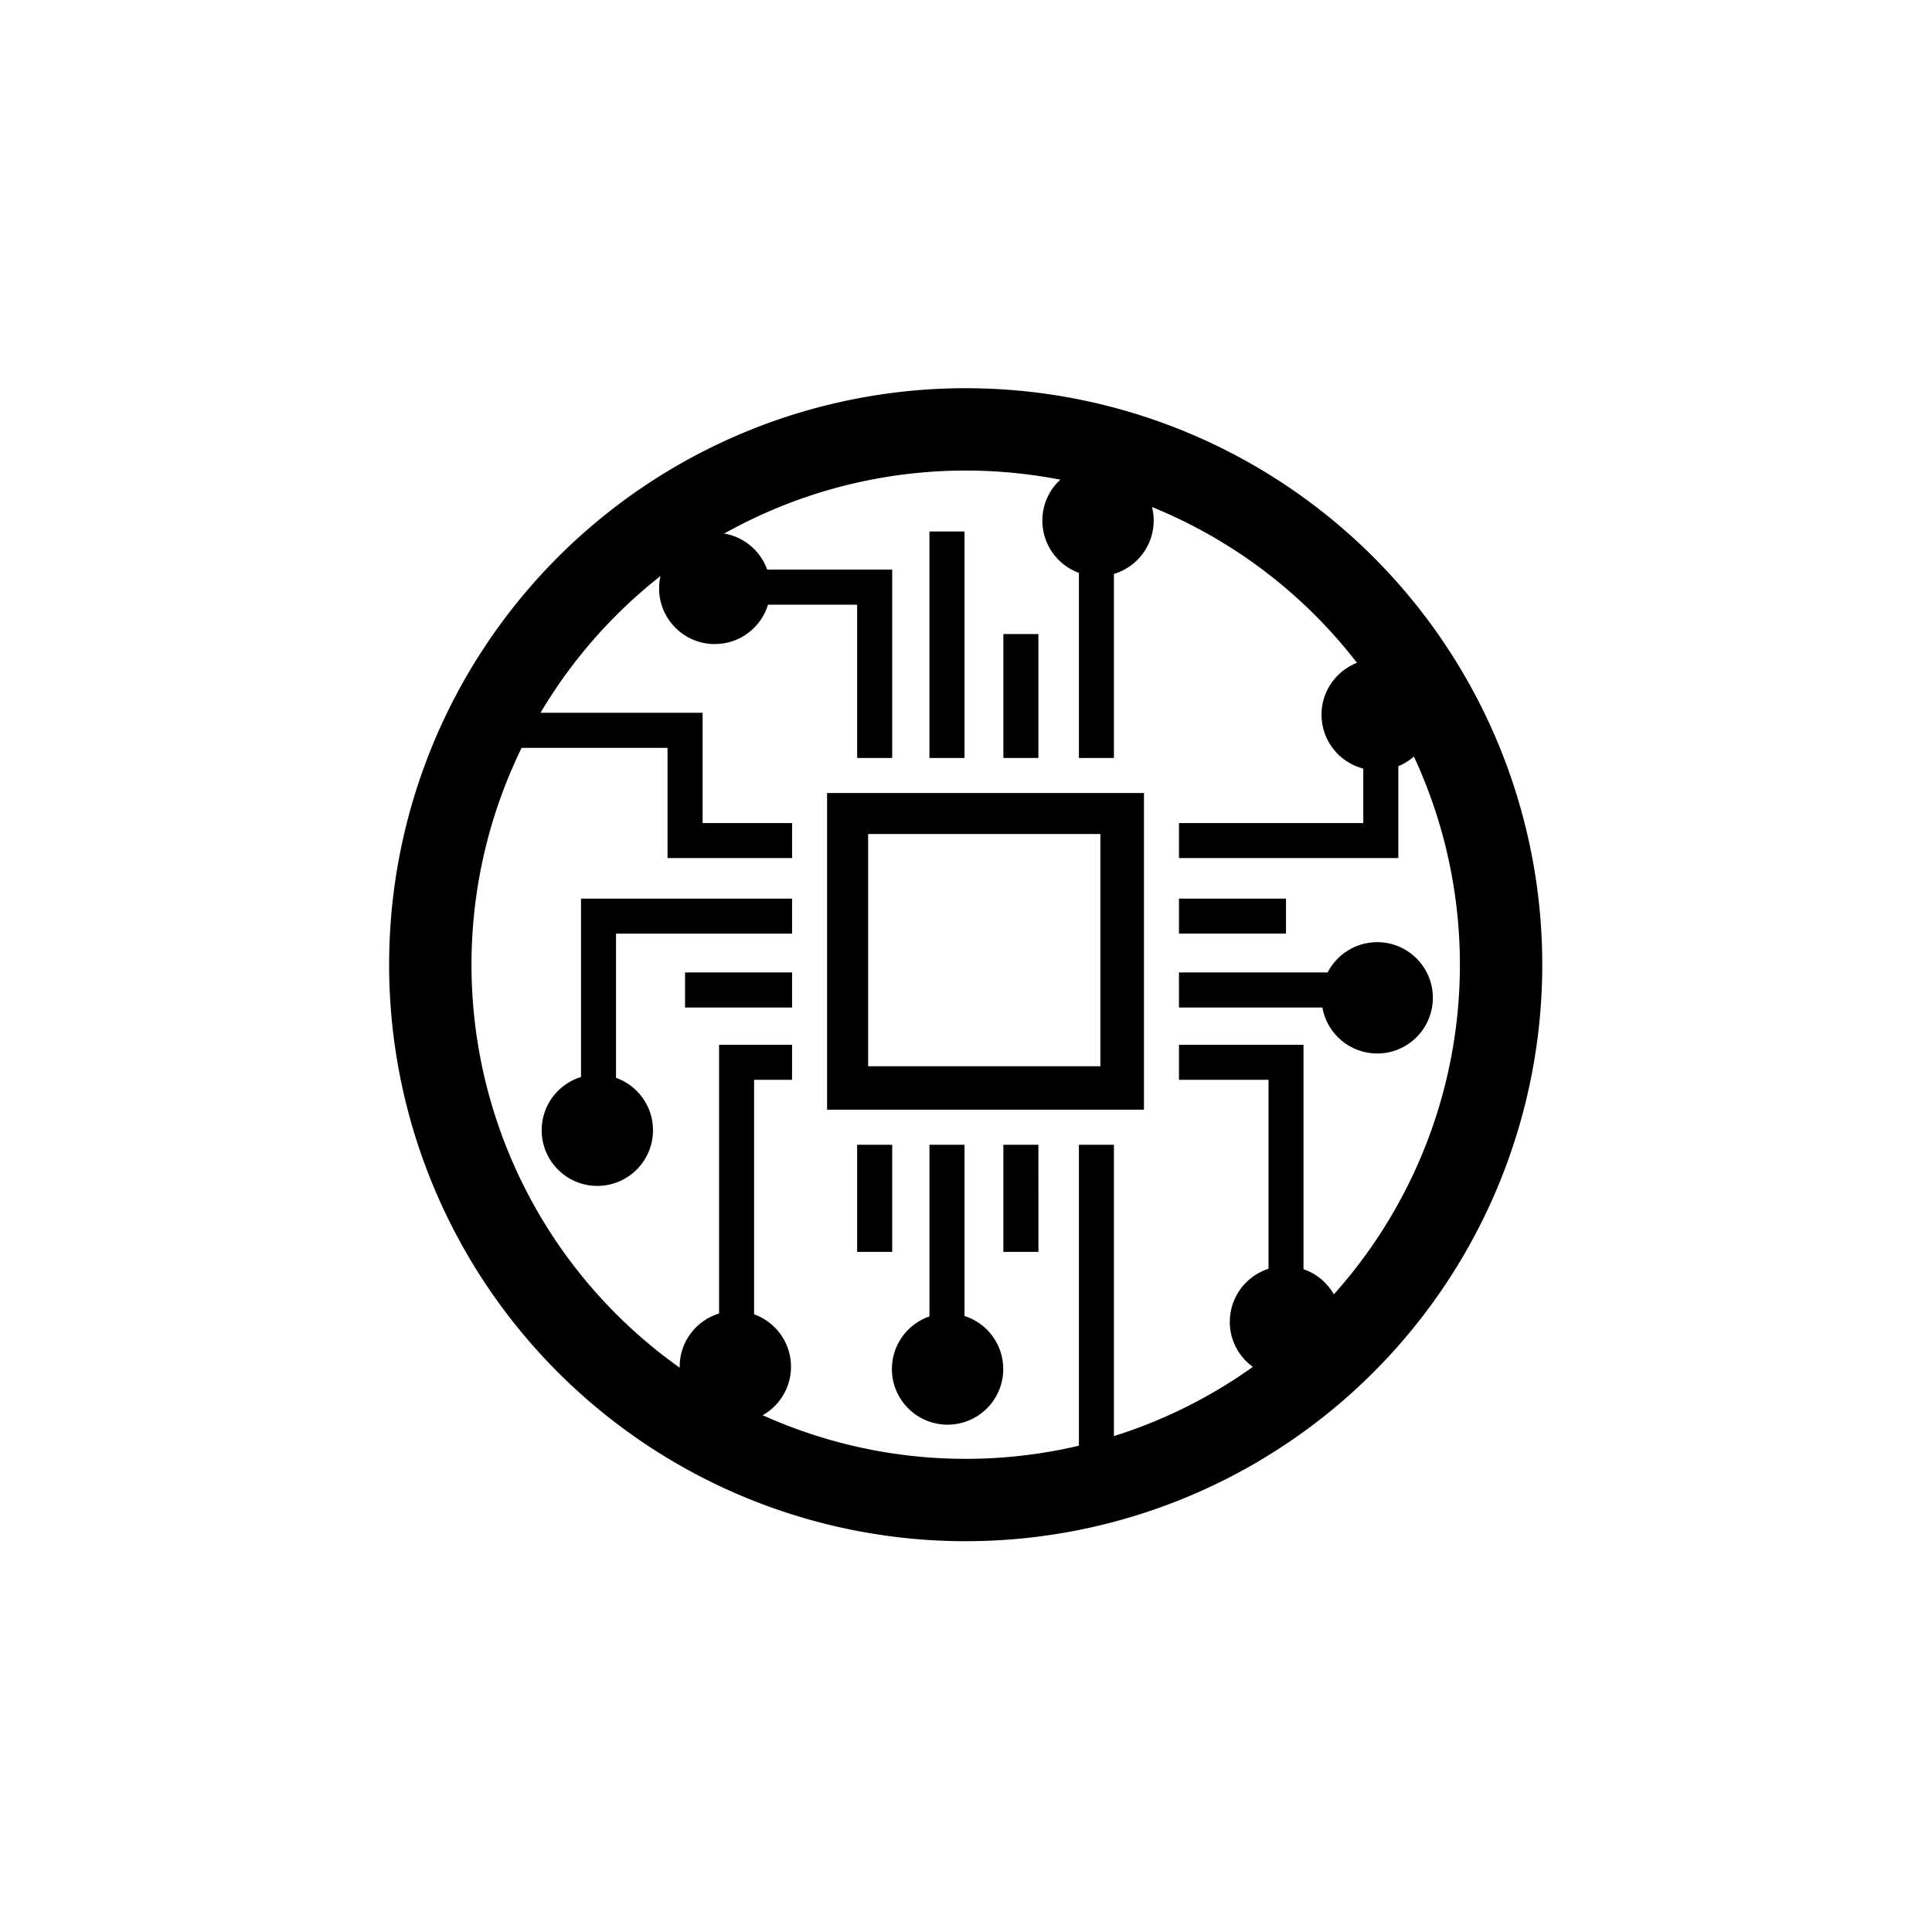 <?xml version="1.0" encoding="UTF-8" standalone="no"?>
<!-- Created with Inkscape (http://www.inkscape.org/) -->

<svg
   xmlns:dc="http://purl.org/dc/elements/1.1/"
   xmlns:cc="http://creativecommons.org/ns#"
   xmlns:rdf="http://www.w3.org/1999/02/22-rdf-syntax-ns#"
   xmlns:svg="http://www.w3.org/2000/svg"
   xmlns="http://www.w3.org/2000/svg"
   xmlns:sodipodi="http://sodipodi.sourceforge.net/DTD/sodipodi-0.dtd"
   xmlns:inkscape="http://www.inkscape.org/namespaces/inkscape"
   width="375"
   height="375"
   viewBox="0 0 375 375"
   id="svg4596"
   version="1.1"
   inkscape:version="0.91 r13725"
   sodipodi:docname="control_panel.svg">
  <defs
     id="defs4598" />
  <sodipodi:namedview
     id="base"
     pagecolor="#ffffff"
     bordercolor="#666666"
     borderopacity="1.0"
     inkscape:pageopacity="0.0"
     inkscape:pageshadow="2"
     inkscape:zoom="0.98994949"
     inkscape:cx="21.436342"
     inkscape:cy="190.05218"
     inkscape:document-units="px"
     inkscape:current-layer="g5186"
     showgrid="false"
     units="px"
     showguides="true"
     inkscape:guide-bbox="true"
     inkscape:window-width="1280"
     inkscape:window-height="961"
     inkscape:window-x="1912"
     inkscape:window-y="-8"
     inkscape:window-maximized="1" />
  <g
     inkscape:label="Layer 1"
     inkscape:groupmode="layer"
     id="layer1"
     transform="translate(0,-677.362)">
    <g
       id="g5186">
      <g
         id="g4239"
         transform="matrix(1.5,0,0,1.5,-101.965,-365.416)">
        <path
           transform="translate(0,152.362)"
           sodipodi:nodetypes="ssccccssccccccsssccccccsccccccsccccccscccccccccccccccccccccccccssscccccccccccccccsscccccccccssscccccccccsssccccccccccsssccccccccccccc"
           inkscape:connector-curvature="0"
           id="path4540"
           d="m 210.057,602.982 c -3.979,0 -7.201,3.231 -7.201,7.209 0,3.11 1.971,5.758 4.732,6.766 l 0,23.945 4.529,0 0,-23.809 c 2.975,-0.886 5.148,-3.641 5.148,-6.902 0,-3.979 -3.23,-7.209 -7.209,-7.209 z m -21.811,8.617 0,29.303 4.539,0 0,-29.303 -4.537,0 z m -27.775,0.16 c -3.979,0 -7.207,3.229 -7.207,7.207 0,3.978 3.228,7.199 7.207,7.199 3.247,0 5.99,-2.147 6.889,-5.098 l 11.529,0 0,19.834 4.539,0 0,-24.373 -16.174,0 c -0.998,-2.78 -3.66,-4.77 -6.783,-4.77 z m 37.342,13.111 0,16.031 4.531,0 0,-16.031 z m 48.375,3.227 c -3.979,0 -7.209,3.231 -7.209,7.209 0,3.356 2.296,6.176 5.404,6.975 l 0,7.047 -23.846,0 0,4.531 28.383,0 0,-11.891 c 2.623,-1.076 4.467,-3.651 4.467,-6.662 0,-3.978 -3.222,-7.207 -7.201,-7.207 z m -113.303,6.961 0,4.537 21.469,0 0,14.264 16.117,0 0,-4.531 -11.578,0 0,-14.27 -26.006,0 z M 175,645.439 l 0,0.002 0,40.977 41.006,0 0,-40.979 z m 5.313,5.305 30.051,0 0,30.053 -30.051,0 z m -37.153,8.359 0,23.08 c -2.948,0.901 -5.092,3.642 -5.092,6.887 0,3.978 3.222,7.209 7.201,7.209 3.979,0 7.207,-3.229 7.207,-7.207 0,-3.129 -1.999,-5.789 -4.787,-6.783 l 0,-18.656 22.781,0 0,-4.529 z m 77.377,0 0,4.529 13.848,0 0,-4.529 z m 25.648,5.635 c -2.795,7.5e-4 -5.219,1.593 -6.414,3.92 l -19.236,0 0,4.539 18.555,0 c 0.597,3.378 3.547,5.949 7.096,5.949 3.979,0 7.201,-3.231 7.201,-7.209 0,-3.978 -3.221,-7.198 -7.199,-7.199 z m -89.562,3.92 0,4.539 13.848,0 0,-4.539 z m 4.402,9.357 0,34.771 c -2.95,0.901 -5.102,3.643 -5.102,6.887 0,3.978 3.23,7.207 7.209,7.207 3.979,0 7.201,-3.229 7.201,-7.207 0,-3.128 -1.993,-5.79 -4.779,-6.783 l 0,-30.338 4.914,0 0,-4.537 z m 59.512,0 0,4.537 11.586,0 0,24.445 c -2.905,0.93 -5.012,3.659 -5.012,6.871 0,3.978 3.23,7.199 7.209,7.199 3.979,0 7.199,-3.221 7.199,-7.199 0,-3.161 -2.036,-5.843 -4.867,-6.814 l 0,-29.039 z m -41.648,12.939 0,13.861 4.539,0 0,-13.861 z m 9.359,0 0,22.209 c -2.826,0.973 -4.861,3.652 -4.861,6.807 0,3.978 3.23,7.207 7.209,7.207 3.979,0 7.201,-3.229 7.201,-7.207 0,-3.215 -2.105,-5.937 -5.012,-6.863 l 0,-22.152 z m 9.564,0 0,13.861 4.539,0 -0.008,-13.861 z m 9.775,0 0,40.322 4.529,0 0,-40.322 z"
           style="fill:#000000" />
        <g
           id="g4236">
          <path
             inkscape:connector-curvature="0"
             id="path4542"
             d="m 192.937,745.418 a 74.608,74.599 0 0 0 -74.608,74.599 74.608,74.599 0 0 0 74.608,74.599 74.608,74.599 0 0 0 74.608,-74.599 74.608,74.599 0 0 0 -74.608,-74.599 z m 0,10.657 a 63.95,63.942 0 0 1 63.95,63.942 63.95,63.942 0 0 1 -63.95,63.942 63.95,63.942 0 0 1 -63.95,-63.942 63.95,63.942 0 0 1 63.95,-63.942 z"
             style="fill:#000000;fill-opacity:1;stroke:none;stroke-width:2.5;stroke-linecap:round;stroke-linejoin:round;stroke-miterlimit:4;stroke-dasharray:none;stroke-dashoffset:0;stroke-opacity:1" />
        </g>
      </g>
    </g>
  </g>
</svg>
